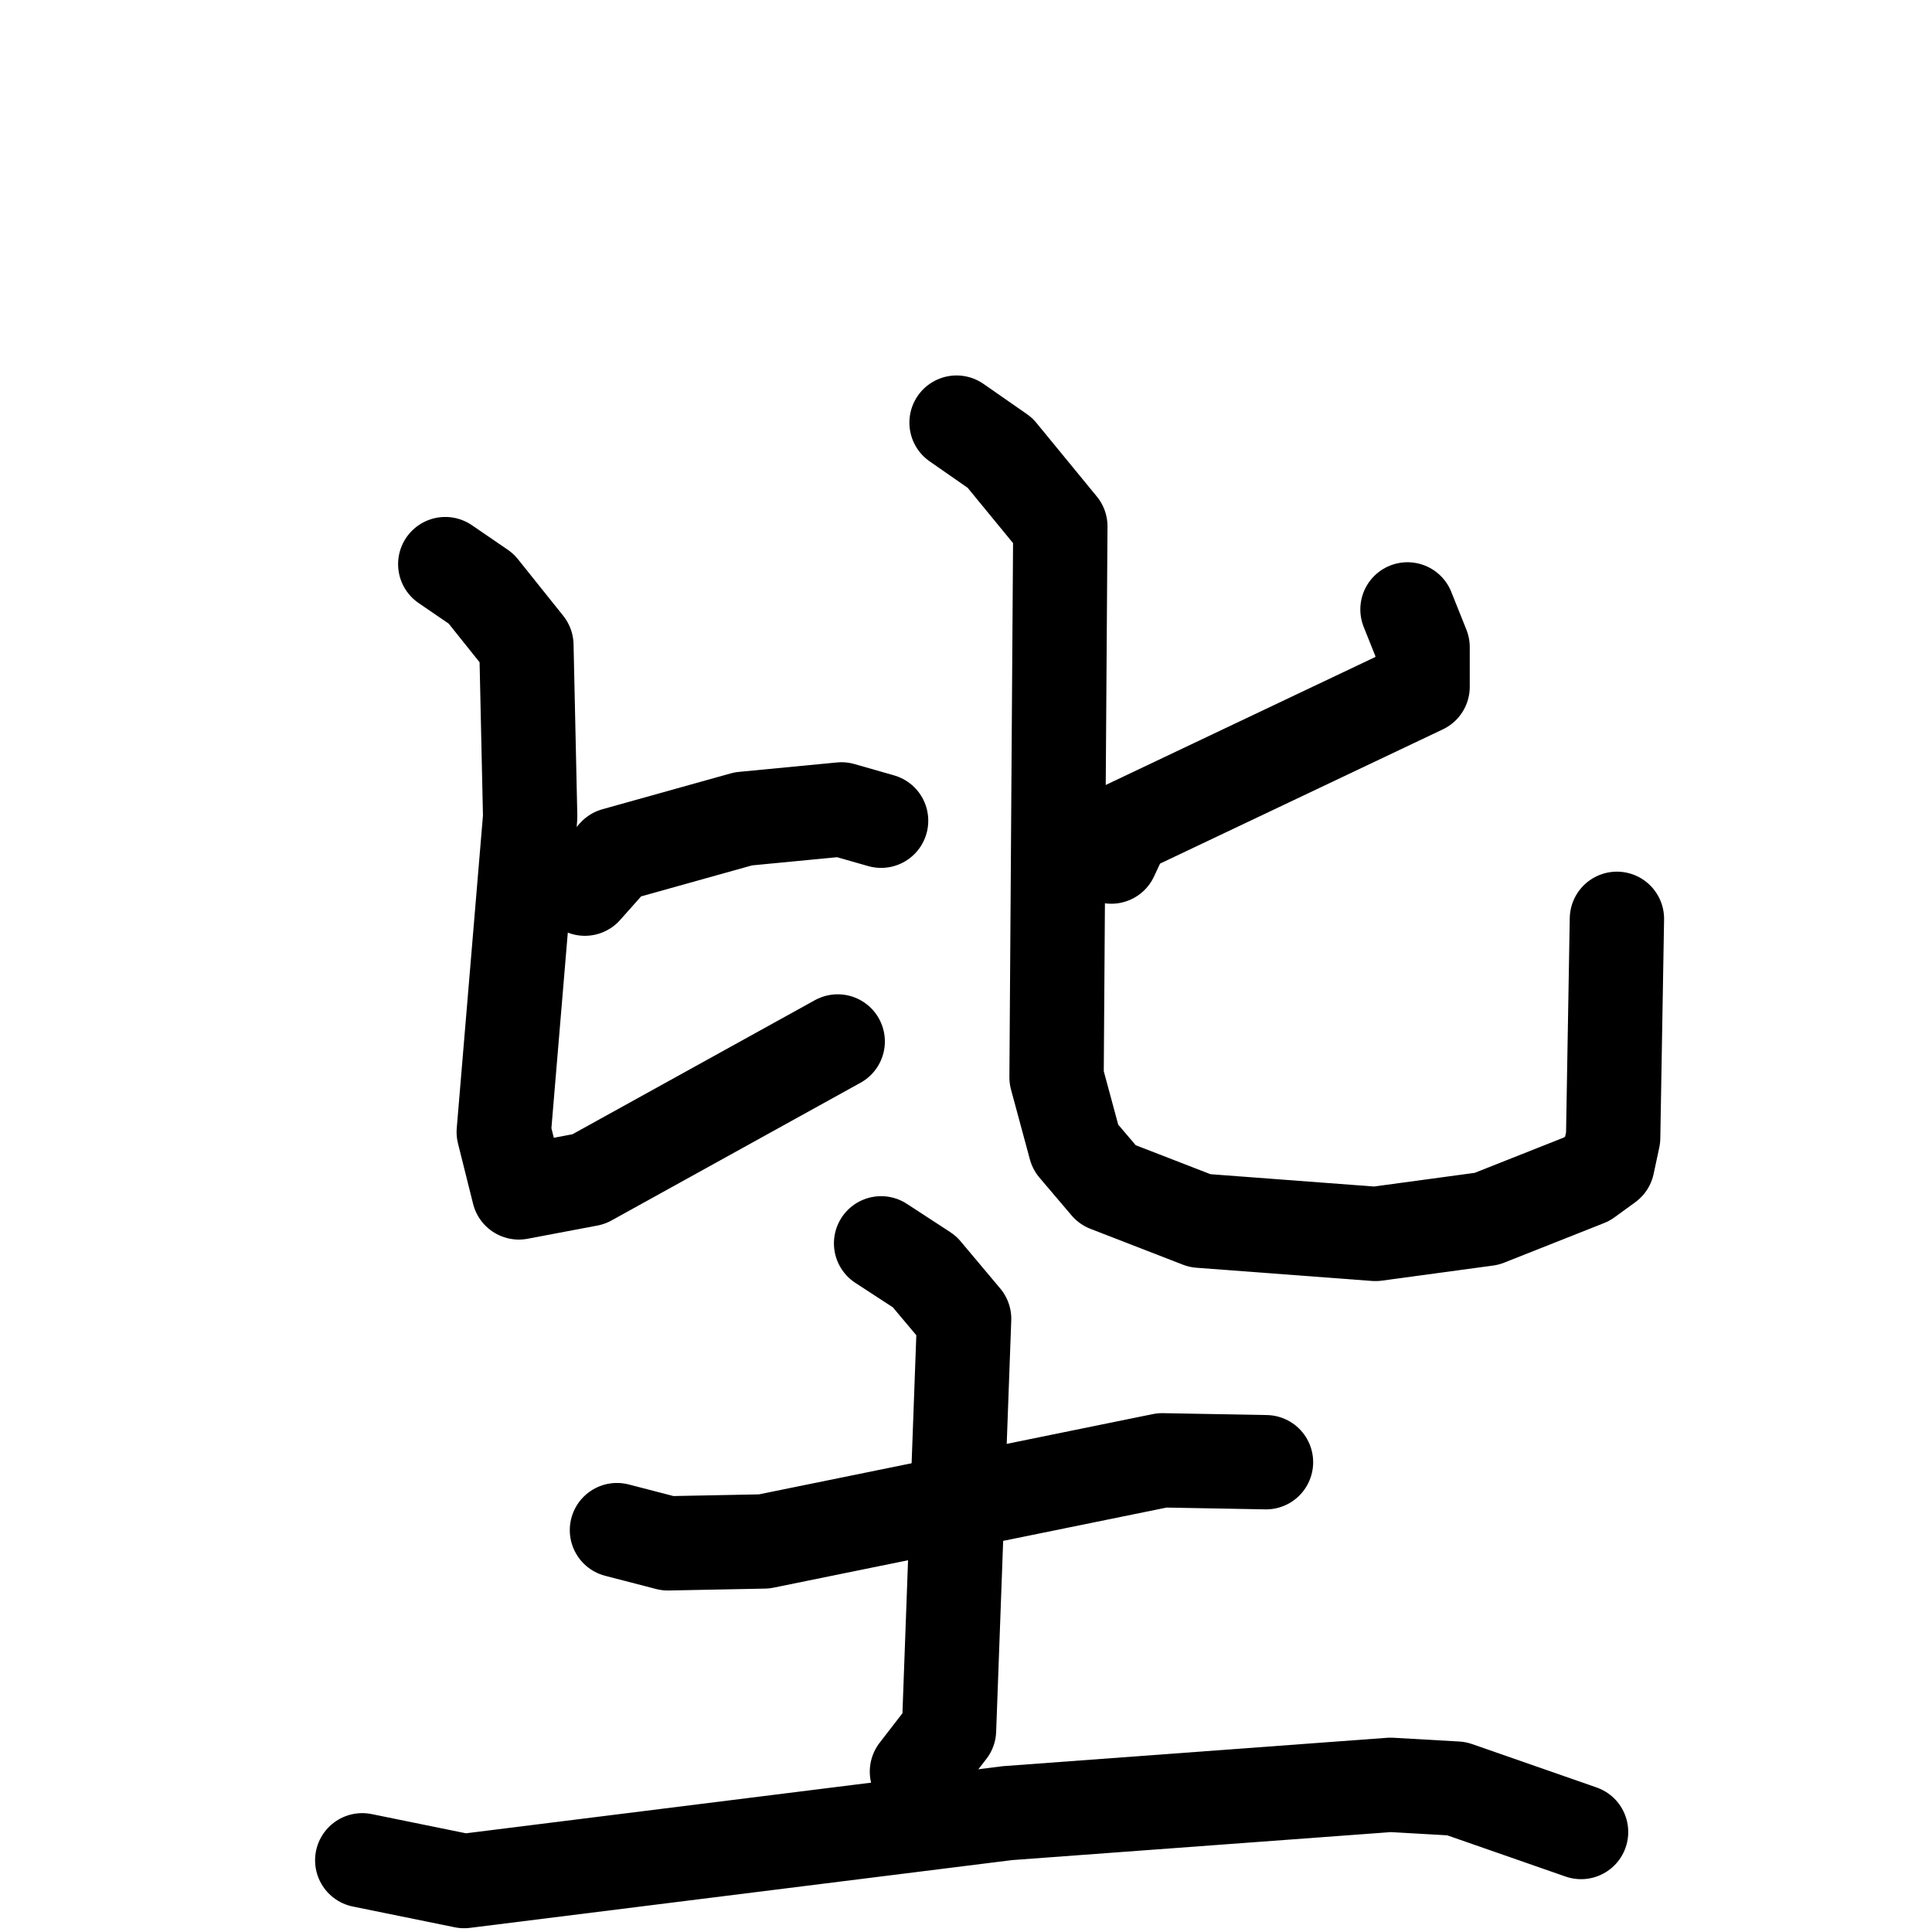 <svg xmlns="http://www.w3.org/2000/svg" viewBox="0 0 1024 1024">
  <g style="fill:none;stroke:#000000;stroke-width:50;stroke-linecap:round;stroke-linejoin:round;" transform="scale(1, 1) translate(0, 0)">
    <path d="M 310.0,471.0 L 326.0,453.0 L 394.0,434.0 L 446.0,429.0 L 467.0,435.0"/>
    <path d="M 236.0,299.0 L 255.0,312.0 L 279.0,342.0 L 281.0,433.0 L 267.0,600.0 L 275.0,632.0 L 312.0,625.0 L 444.0,552.0"/>
    <path d="M 746.0,323.0 L 754.0,343.0 L 754.0,364.0 L 596.0,439.0 L 589.0,454.0"/>
    <path d="M 507.0,224.0 L 530.0,240.0 L 562.0,279.0 L 560.0,571.0 L 570.0,608.0 L 587.0,628.0 L 636.0,647.0 L 729.0,654.0 L 788.0,646.0 L 841.0,625.0 L 852.0,617.0 L 855.0,603.0 L 857.0,487.0"/>
    <path d="M 327.0,811.0 L 354.0,818.0 L 405.0,817.0 L 616.0,774.0 L 671.0,775.0"/>
    <path d="M 467.0,659.0 L 490.0,674.0 L 511.0,699.0 L 503.0,917.0 L 486.0,939.0"/>
    <path d="M 192.0,986.0 L 246.0,997.0 L 534.0,961.0 L 737.0,946.0 L 772.0,948.0 L 838.0,971.0"/>
  </g>
</svg>
